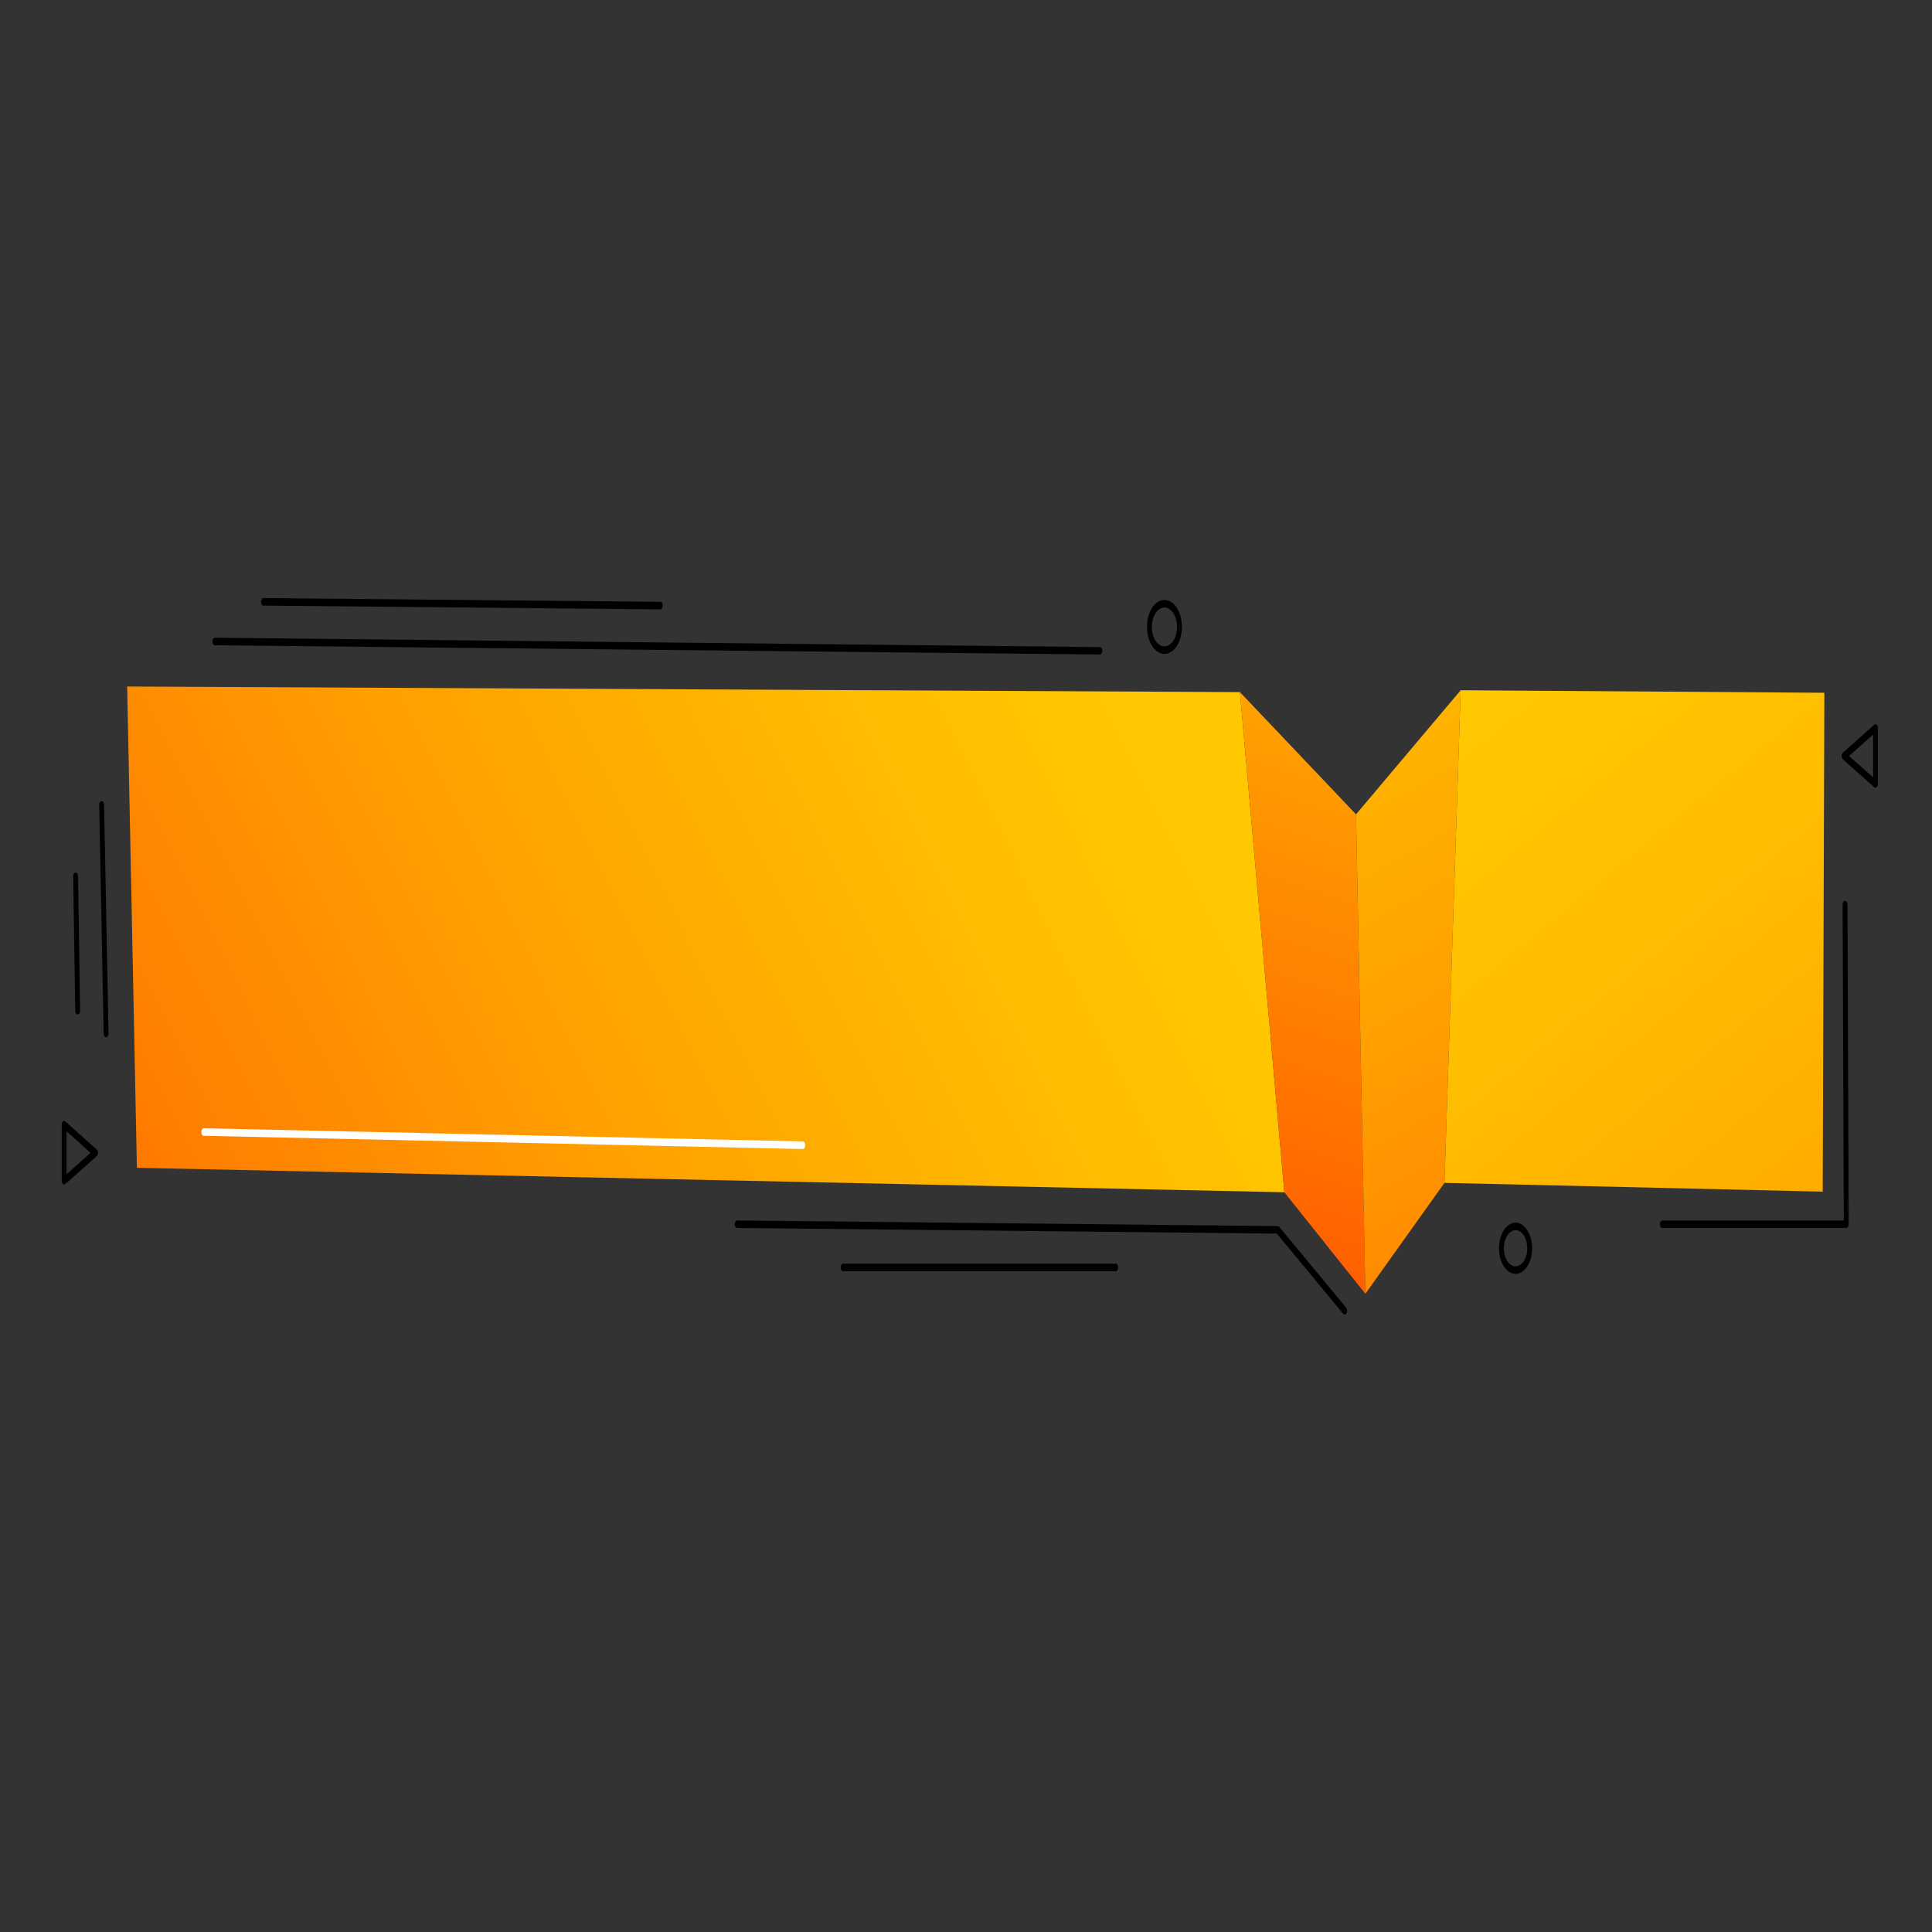 <svg xmlns="http://www.w3.org/2000/svg" xmlns:xlink="http://www.w3.org/1999/xlink"
    viewBox="0 0 512 512">
    <rect x="0" y="0" width="512" height="512" fill="#333333" stroke="none"/>
    <defs>
        <style>
            .cls-1{fill:url(#linear-gradient);}.cls-2{fill:url(#linear-gradient-2);}.cls-3{fill:url(#linear-gradient-3);}.cls-4{fill:url(#linear-gradient-4);}.cls-5{fill:#fff;}
        </style>
        <linearGradient id="linear-gradient" x1="-92.16" y1="387.57" x2="303.24" y2="191.24"
            gradientUnits="userSpaceOnUse">
            <stop offset="0" stop-color="#f40" />
            <stop offset="0.28" stop-color="#ff7100" />
            <stop offset="0.6" stop-color="#ffa000" />
            <stop offset="0.86" stop-color="#ffbd00" />
            <stop offset="1" stop-color="#ffc800" />
        </linearGradient>
        <linearGradient id="linear-gradient-2" x1="307.34" y1="378.35" x2="405.62" y2="79.37"
            xlink:href="#linear-gradient" />
        <linearGradient id="linear-gradient-3" x1="494.83" y1="476.67" x2="299.09" y2="129.02"
            xlink:href="#linear-gradient" />
        <linearGradient id="linear-gradient-4" x1="728.4" y1="605.74" x2="385.58" y2="190.99"
            xlink:href="#linear-gradient" />
    </defs>
    <title>description_25</title>
    <g id="OBJECTS">
        <g id="_Group_" data-name="&lt;Group&gt;">
            <g id="_Group_2" data-name="&lt;Group&gt;">
                <path id="_Compound_Path_" data-name="&lt;Compound Path&gt;"
                    d="M401.64,337.58c-2.42,0-4.39-3-4.39-6.78s2-6.78,4.39-6.78,4.39,3,4.39,6.78S404.06,337.58,401.64,337.58Zm0-11.57c-1.71,0-3.1,2.15-3.1,4.79s1.39,4.79,3.1,4.79,3.1-2.15,3.1-4.79S403.35,326,401.64,326Z" />
            </g>
            <g id="_Group_3" data-name="&lt;Group&gt;">
                <path id="_Compound_Path_2" data-name="&lt;Compound Path&gt;"
                    d="M308.59,173.29c-2.55,0-4.63-3.2-4.63-7.14S306,159,308.59,159s4.63,3.2,4.63,7.14S311.14,173.29,308.59,173.29Zm0-12.29c-1.84,0-3.34,2.31-3.34,5.15s1.5,5.15,3.34,5.15,3.34-2.31,3.34-5.15S310.43,161,308.59,161Z" />
            </g>
            <g id="_Group_4" data-name="&lt;Group&gt;">
                <path id="_Compound_Path_3" data-name="&lt;Compound Path&gt;"
                    d="M17,313.91a.48.48,0,0,1-.32-.13,1.18,1.18,0,0,1-.32-.86V298.08a1.18,1.18,0,0,1,.32-.86.46.46,0,0,1,.65,0l8.31,7.41a1.32,1.32,0,0,1,0,1.73l-8.31,7.41A.48.48,0,0,1,17,313.91Zm.64-14.1v11.37L24,305.5Z" />
            </g>
            <g id="_Group_5" data-name="&lt;Group&gt;">
                <path id="_Compound_Path_4" data-name="&lt;Compound Path&gt;"
                    d="M497,208.75a.48.48,0,0,1-.32-.13l-8.31-7.41a1.32,1.32,0,0,1,0-1.73l8.31-7.41a.45.45,0,0,1,.65,0,1.18,1.18,0,0,1,.32.86v14.82a1.18,1.18,0,0,1-.32.86A.48.48,0,0,1,497,208.75Zm-7-8.41L496.4,206V194.66Z" />
            </g>
            <polygon id="_Path_" data-name="&lt;Path&gt;" class="cls-1"
                points="33.7 181.93 36.28 309.48 340.37 315.96 328.6 183.42 33.7 181.93" />
            <polygon id="_Path_2" data-name="&lt;Path&gt;" class="cls-2"
                points="328.6 183.42 340.37 315.96 361.83 342.87 359.36 215.81 328.6 183.42" />
            <polygon id="_Path_3" data-name="&lt;Path&gt;" class="cls-3"
                points="359.36 215.81 387.1 182.92 382.8 313.47 361.83 342.87 359.36 215.81" />
            <polygon id="_Path_4" data-name="&lt;Path&gt;" class="cls-4"
                points="387.1 182.92 382.8 313.47 483.04 315.8 483.47 183.59 387.1 182.92" />
            <g id="_Group_6" data-name="&lt;Group&gt;">
                <path id="_Path_5" data-name="&lt;Path&gt;"
                    d="M291.49,173.45h0L56.92,171c-.36,0-.64-.45-.64-1s.31-1,.65-1l234.56,2.49c.36,0,.64.45.64,1S291.85,173.45,291.49,173.45Z" />
            </g>
            <g id="_Group_7" data-name="&lt;Group&gt;">
                <path id="_Path_6" data-name="&lt;Path&gt;"
                    d="M356.34,348.35a.52.52,0,0,1-.4-.21l-17.57-21.22-143-1.49c-.36,0-.64-.45-.64-1s.29-1,.64-1h0l143.26,1.5a.52.52,0,0,1,.39.21l17.74,21.42a1.39,1.39,0,0,1,.11,1.4A.6.6,0,0,1,356.34,348.35Z" />
            </g>
            <g id="_Group_8" data-name="&lt;Group&gt;">
                <path id="_Path_7" data-name="&lt;Path&gt;"
                    d="M295.69,336.89H223.42c-.36,0-.64-.44-.64-1s.29-1,.64-1h72.27c.36,0,.64.44.64,1S296,336.89,295.69,336.89Z" />
            </g>
            <g id="_Group_9" data-name="&lt;Group&gt;">
                <path id="_Path_8" data-name="&lt;Path&gt;"
                    d="M489.28,325.43H440.56c-.36,0-.64-.44-.64-1s.29-1,.64-1h48.07l-.32-83.7c0-.55.28-1,.64-1s.65.44.65,1l.32,84.71a1.31,1.31,0,0,1-.19.71A.56.56,0,0,1,489.28,325.43Z" />
            </g>
            <g id="_Group_10" data-name="&lt;Group&gt;">
                <path id="_Path_9" data-name="&lt;Path&gt;" class="cls-5"
                    d="M212.77,304.5h0L54,301c-.36,0-.64-.46-.64-1s.33-1,.65-1l158.74,3.49c.36,0,.64.46.64,1S213.12,304.5,212.77,304.5Z" />
            </g>
            <g id="_Group_11" data-name="&lt;Group&gt;">
                <path id="_Path_10" data-name="&lt;Path&gt;"
                    d="M28.11,274.85c-.35,0-.63-.43-.64-1l-1.18-60.54c0-.55.27-1,.63-1s.65.42.66,1l1.18,60.54c0,.55-.27,1-.63,1Z" />
            </g>
            <g id="_Group_12" data-name="&lt;Group&gt;">
                <path id="_Path_11" data-name="&lt;Path&gt;"
                    d="M20.58,268.87c-.35,0-.64-.43-.64-1l-.54-35.63c0-.55.27-1,.63-1s.65.42.66,1l.54,35.63c0,.55-.27,1-.63,1Z" />
            </g>
            <g id="_Group_13" data-name="&lt;Group&gt;">
                <path id="_Path_12" data-name="&lt;Path&gt;"
                    d="M175,161.49h0l-105.18-1c-.36,0-.64-.45-.64-1s.29-1,.64-1h0l105.18,1c.36,0,.64.45.64,1S175.37,161.49,175,161.49Z" />
            </g>
        </g>
    </g>
</svg>